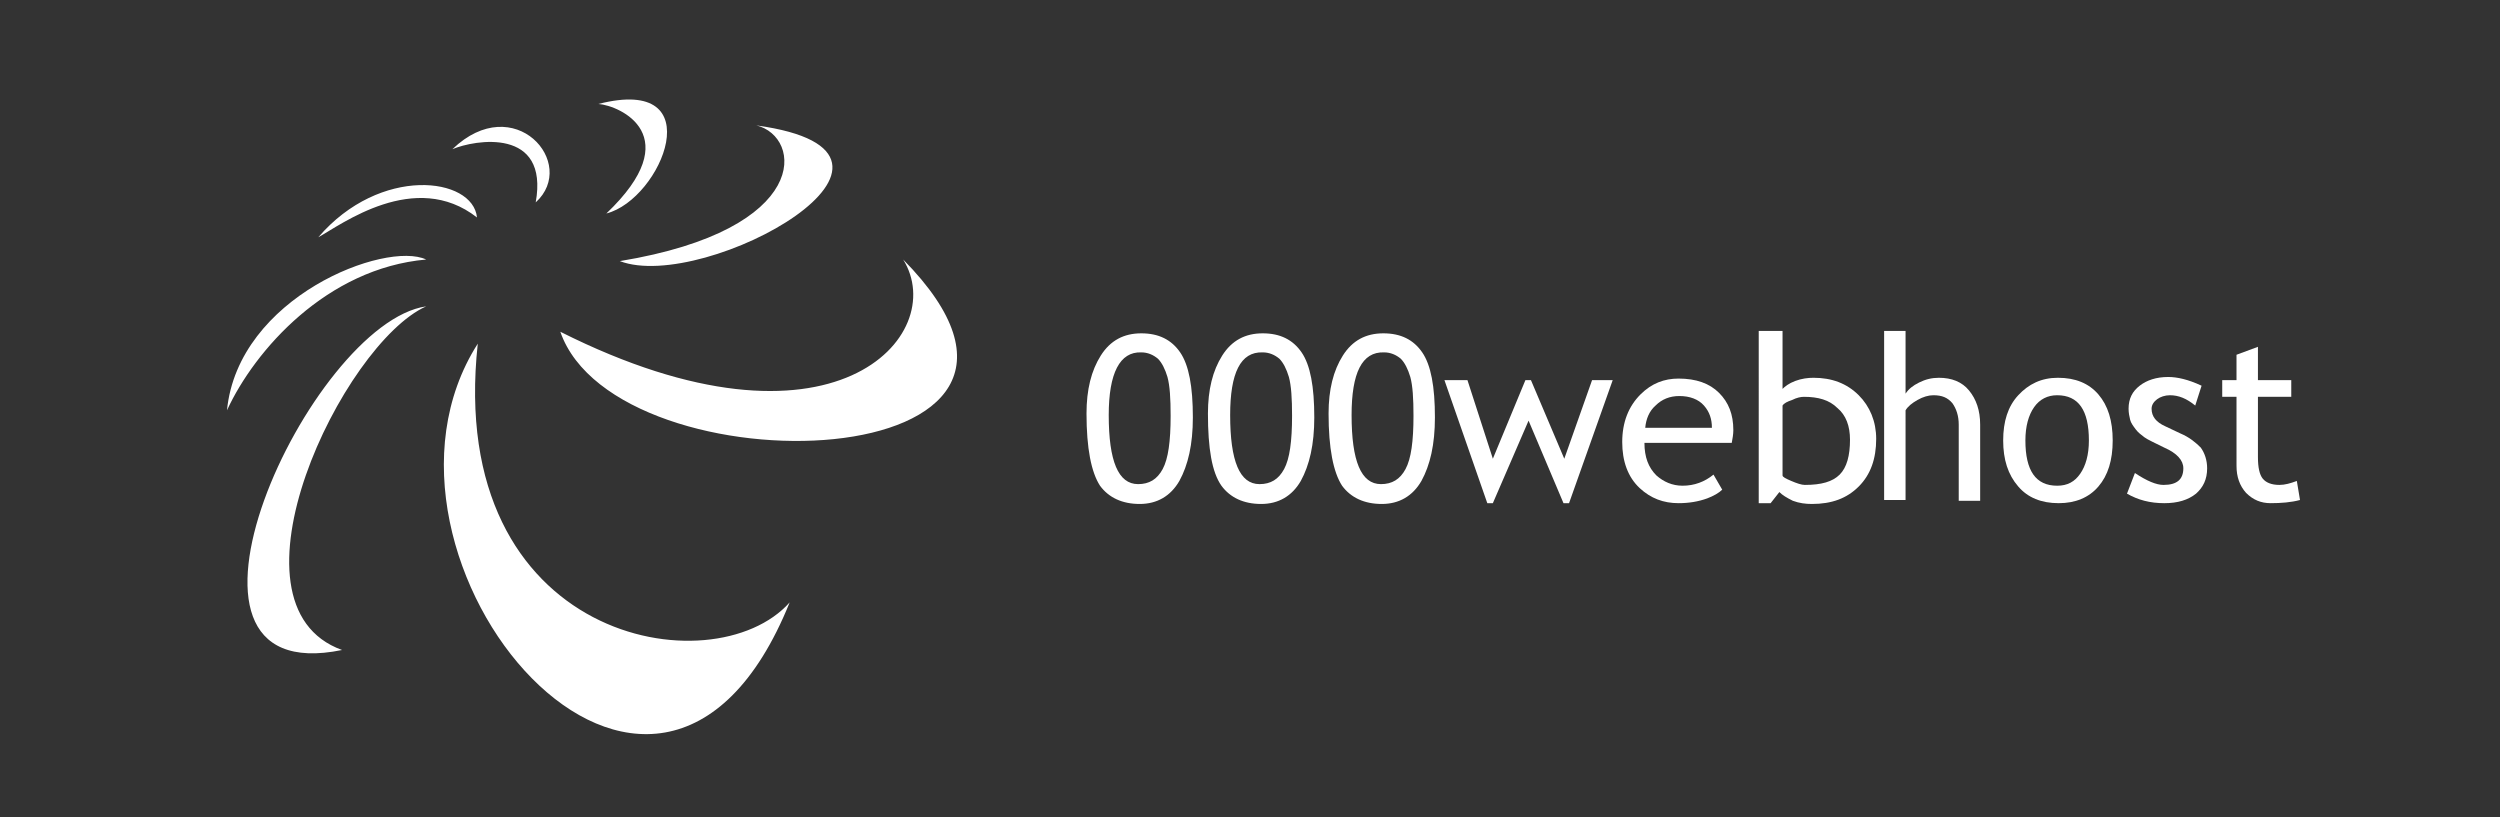 <?xml version="1.0" encoding="utf-8"?>
<!-- Generator: Adobe Illustrator 19.0.0, SVG Export Plug-In . SVG Version: 6.00 Build 0)  -->
<svg version="1.1" id="Layer_1" xmlns="http://www.w3.org/2000/svg" xmlns:xlink="http://www.w3.org/1999/xlink" x="0px" y="0px"
	 viewBox="0 0 315 103" style="enable-background:new 0 0 315 103;" xml:space="preserve">
<rect x="0" y="0" width="315" height="103" fill="#333333" stroke="none"/>
<style type="text/css">
	.st0{fill:#FFFFFF;}
</style>
<g id="XMLID_11_">
	<path id="XMLID_31_" class="st0" d="M136.9,52.1c0-3,0.6-5.4,1.8-7.3c1.2-1.9,2.9-2.8,5.1-2.8c2.2,0,3.8,0.8,4.9,2.4
		c1.1,1.6,1.6,4.3,1.6,8.2c0,3.4-0.6,6-1.7,8c-1.1,1.9-2.8,2.9-5,2.9s-3.9-0.8-5-2.3C137.5,59.5,136.9,56.5,136.9,52.1L136.9,52.1z
		 M139.7,52.3c0,5.8,1.2,8.7,3.7,8.7c1.4,0,2.4-0.6,3.1-1.9c0.7-1.3,1-3.5,1-6.7c0-2.2-0.1-3.8-0.4-4.9c-0.3-1-0.7-1.8-1.2-2.3
		c-0.6-0.5-1.3-0.8-2.1-0.8C141.1,44.3,139.7,47,139.7,52.3z"/>
	<path id="XMLID_28_" class="st0" d="M152.2,52.1c0-3,0.6-5.4,1.8-7.3c1.2-1.9,2.9-2.8,5.1-2.8c2.2,0,3.8,0.8,4.9,2.4
		c1.1,1.6,1.6,4.3,1.6,8.2c0,3.4-0.6,6-1.7,8c-1.1,1.9-2.8,2.9-5,2.9s-3.9-0.8-5-2.3C152.7,59.5,152.2,56.5,152.2,52.1L152.2,52.1z
		 M155,52.3c0,5.8,1.2,8.7,3.7,8.7c1.4,0,2.4-0.6,3.1-1.9c0.7-1.3,1-3.5,1-6.7c0-2.2-0.1-3.8-0.4-4.9c-0.3-1-0.7-1.8-1.2-2.3
		c-0.6-0.5-1.3-0.8-2.1-0.8C156.3,44.3,155,47,155,52.3z"/>
	<path id="XMLID_25_" class="st0" d="M167.4,52.1c0-3,0.6-5.4,1.8-7.3c1.2-1.9,2.9-2.8,5.1-2.8c2.2,0,3.8,0.8,4.9,2.4
		c1.1,1.6,1.6,4.3,1.6,8.2c0,3.4-0.6,6-1.7,8c-1.1,1.9-2.8,2.9-5,2.9s-3.9-0.8-5-2.3C168,59.5,167.4,56.5,167.4,52.1L167.4,52.1z
		 M170.3,52.3c0,5.8,1.2,8.7,3.7,8.7c1.4,0,2.4-0.6,3.1-1.9c0.7-1.3,1-3.5,1-6.7c0-2.2-0.1-3.8-0.4-4.9c-0.3-1-0.7-1.8-1.2-2.3
		c-0.6-0.5-1.3-0.8-2.1-0.8C171.6,44.3,170.3,47,170.3,52.3z"/>
	<polygon id="XMLID_24_" class="st0" points="197.7,63.4 197,63.4 192.6,53 188.1,63.4 187.4,63.4 182,47.9 184.9,47.9 188.1,57.8 
		192.2,47.9 192.9,47.9 197.1,57.8 200.6,47.9 203.2,47.9 	"/>
	<path id="XMLID_21_" class="st0" d="M218.2,55.8h-11c0,1.8,0.5,3.1,1.5,4.1c0.9,0.8,2,1.3,3.3,1.3c1.5,0,2.8-0.5,3.9-1.4l1.1,1.9
		c-0.4,0.4-1.1,0.8-1.9,1.1c-1.1,0.4-2.3,0.6-3.6,0.6c-1.9,0-3.5-0.6-4.9-1.9c-1.5-1.4-2.2-3.4-2.2-5.8c0-2.5,0.8-4.5,2.3-6
		c1.4-1.4,3-2,4.8-2c2.2,0,3.9,0.6,5.1,1.8c1.2,1.2,1.8,2.7,1.8,4.7C218.4,54.7,218.3,55.3,218.2,55.8L218.2,55.8z M211.6,49.9
		c-1.2,0-2.2,0.4-3,1.2c-0.8,0.7-1.2,1.7-1.3,2.8h8.4c0-1.1-0.3-2-1-2.8C214,50.3,212.9,49.9,211.6,49.9z"/>
	<path id="XMLID_18_" class="st0" d="M224.2,62l-1.1,1.4h-1.5V41.7h3V49c0.3-0.3,0.8-0.7,1.6-1s1.6-0.4,2.3-0.4
		c2.3,0,4.2,0.7,5.7,2.2c1.4,1.4,2.2,3.3,2.2,5.5c0,2.5-0.7,4.5-2.2,6s-3.4,2.2-5.9,2.2c-0.8,0-1.6-0.1-2.4-0.4
		C225.1,62.7,224.6,62.4,224.2,62L224.2,62z M224.6,51.1v8.8c0,0.2,0.4,0.4,1.1,0.7c0.7,0.3,1.3,0.5,1.7,0.5c2.1,0,3.5-0.4,4.4-1.3
		c0.9-0.9,1.3-2.4,1.3-4.4c0-1.7-0.5-3.1-1.6-4c-1-1-2.4-1.4-4.2-1.4c-0.4,0-0.9,0.1-1.5,0.4C225.2,50.6,224.8,50.8,224.6,51.1z"/>
	<path id="XMLID_17_" class="st0" d="M246.8,63.1v-9.6c0-1.1-0.3-2-0.8-2.7c-0.6-0.7-1.3-1-2.4-1c-0.6,0-1.3,0.2-2,0.6
		c-0.7,0.4-1.2,0.8-1.5,1.3V63h-2.7V41.7h2.7v7.9c0.4-0.6,0.9-1,1.7-1.4s1.6-0.6,2.5-0.6c1.6,0,2.9,0.5,3.8,1.6
		c0.9,1.1,1.4,2.5,1.4,4.3v9.6H246.8z"/>
	<path id="XMLID_14_" class="st0" d="M252.4,55.5c0-2.4,0.6-4.3,1.9-5.7c1.3-1.4,2.9-2.2,5-2.2c2.2,0,3.9,0.7,5.1,2.1
		c1.2,1.4,1.8,3.3,1.8,5.8s-0.6,4.4-1.8,5.8c-1.2,1.4-2.9,2.1-5,2.1c-2.2,0-3.9-0.7-5.1-2.1C253,59.8,252.4,57.9,252.4,55.5
		L252.4,55.5z M255.2,55.5c0,3.8,1.3,5.7,4,5.7c1.3,0,2.2-0.5,2.9-1.5c0.7-1,1.1-2.4,1.1-4.2c0-3.8-1.3-5.7-4-5.7
		c-1.2,0-2.2,0.5-2.9,1.5C255.6,52.3,255.2,53.7,255.2,55.5z"/>
	<path id="XMLID_13_" class="st0" d="M268,62.2l1-2.6c1.5,1,2.7,1.5,3.6,1.5c1.7,0,2.5-0.7,2.5-2.1c0-1-0.8-1.9-2.4-2.6
		c-1.2-0.6-2.1-1-2.5-1.3s-0.8-0.6-1.1-1c-0.3-0.4-0.6-0.8-0.7-1.2s-0.2-0.9-0.2-1.4c0-1.3,0.5-2.2,1.4-2.9s2.1-1.1,3.6-1.1
		c1.1,0,2.5,0.3,4.2,1.1l-0.8,2.5c-1.1-0.9-2.1-1.3-3.2-1.3c-0.6,0-1.2,0.2-1.6,0.5s-0.7,0.7-0.7,1.2c0,1,0.6,1.7,1.7,2.2l1.9,0.9
		c1.2,0.5,2,1.2,2.6,1.8c0.5,0.7,0.8,1.6,0.8,2.6c0,1.4-0.5,2.4-1.4,3.2c-1,0.8-2.3,1.2-4,1.2C270.9,63.4,269.4,63,268,62.2z"/>
	<path id="XMLID_12_" class="st0" d="M281.8,50H280v-2.1h1.8v-3.2l2.7-1v4.2h4.2V50h-4.2v7.6c0,1.3,0.2,2.2,0.6,2.7s1.1,0.8,2.1,0.8
		c0.7,0,1.4-0.2,2.2-0.5l0.4,2.4c-1.1,0.3-2.4,0.4-3.7,0.4c-1.2,0-2.2-0.4-3.1-1.3c-0.8-0.9-1.2-2-1.2-3.4V50z"/>
</g>
<path id="XMLID_2_" class="st0" d="M60.2,43.3c-4.1,37.6,29.7,43.4,39.3,32.6C82.6,117.8,42.9,70.4,60.2,43.3L60.2,43.3z M53.7,38.6
	c-14.6,2.1-36.3,48.6-10.6,43.3C27.3,76.2,43.2,43.3,53.7,38.6L53.7,38.6z M53.7,32.7c-5.1-2.4-23.7,4.7-25.1,19
	C32.1,44.1,41.2,33.8,53.7,32.7L53.7,32.7z M60.1,27.4c-7.8-6.1-17.1,0.9-20,2.5C47.9,20.8,59.6,22.3,60.1,27.4L60.1,27.4z
	 M67.5,25.5c5.4-4.9-2.7-14.2-10.5-6.7C59.8,17.6,69.2,16,67.5,25.5L67.5,25.5z M76.4,26.9c10.3-9.8,1.7-13.6-1-13.8
	C89.8,9.4,83.4,25.1,76.4,26.9L76.4,26.9z M78.1,32.9c10.7,4.1,42.6-13.6,17.2-17.1C101.1,17.2,102.4,28.9,78.1,32.9L78.1,32.9z
	 M70.6,41.8c7.1,20.5,70.5,18.6,43.2-9.1C119.7,42.2,105,59.1,70.6,41.8z"/>
</svg>
